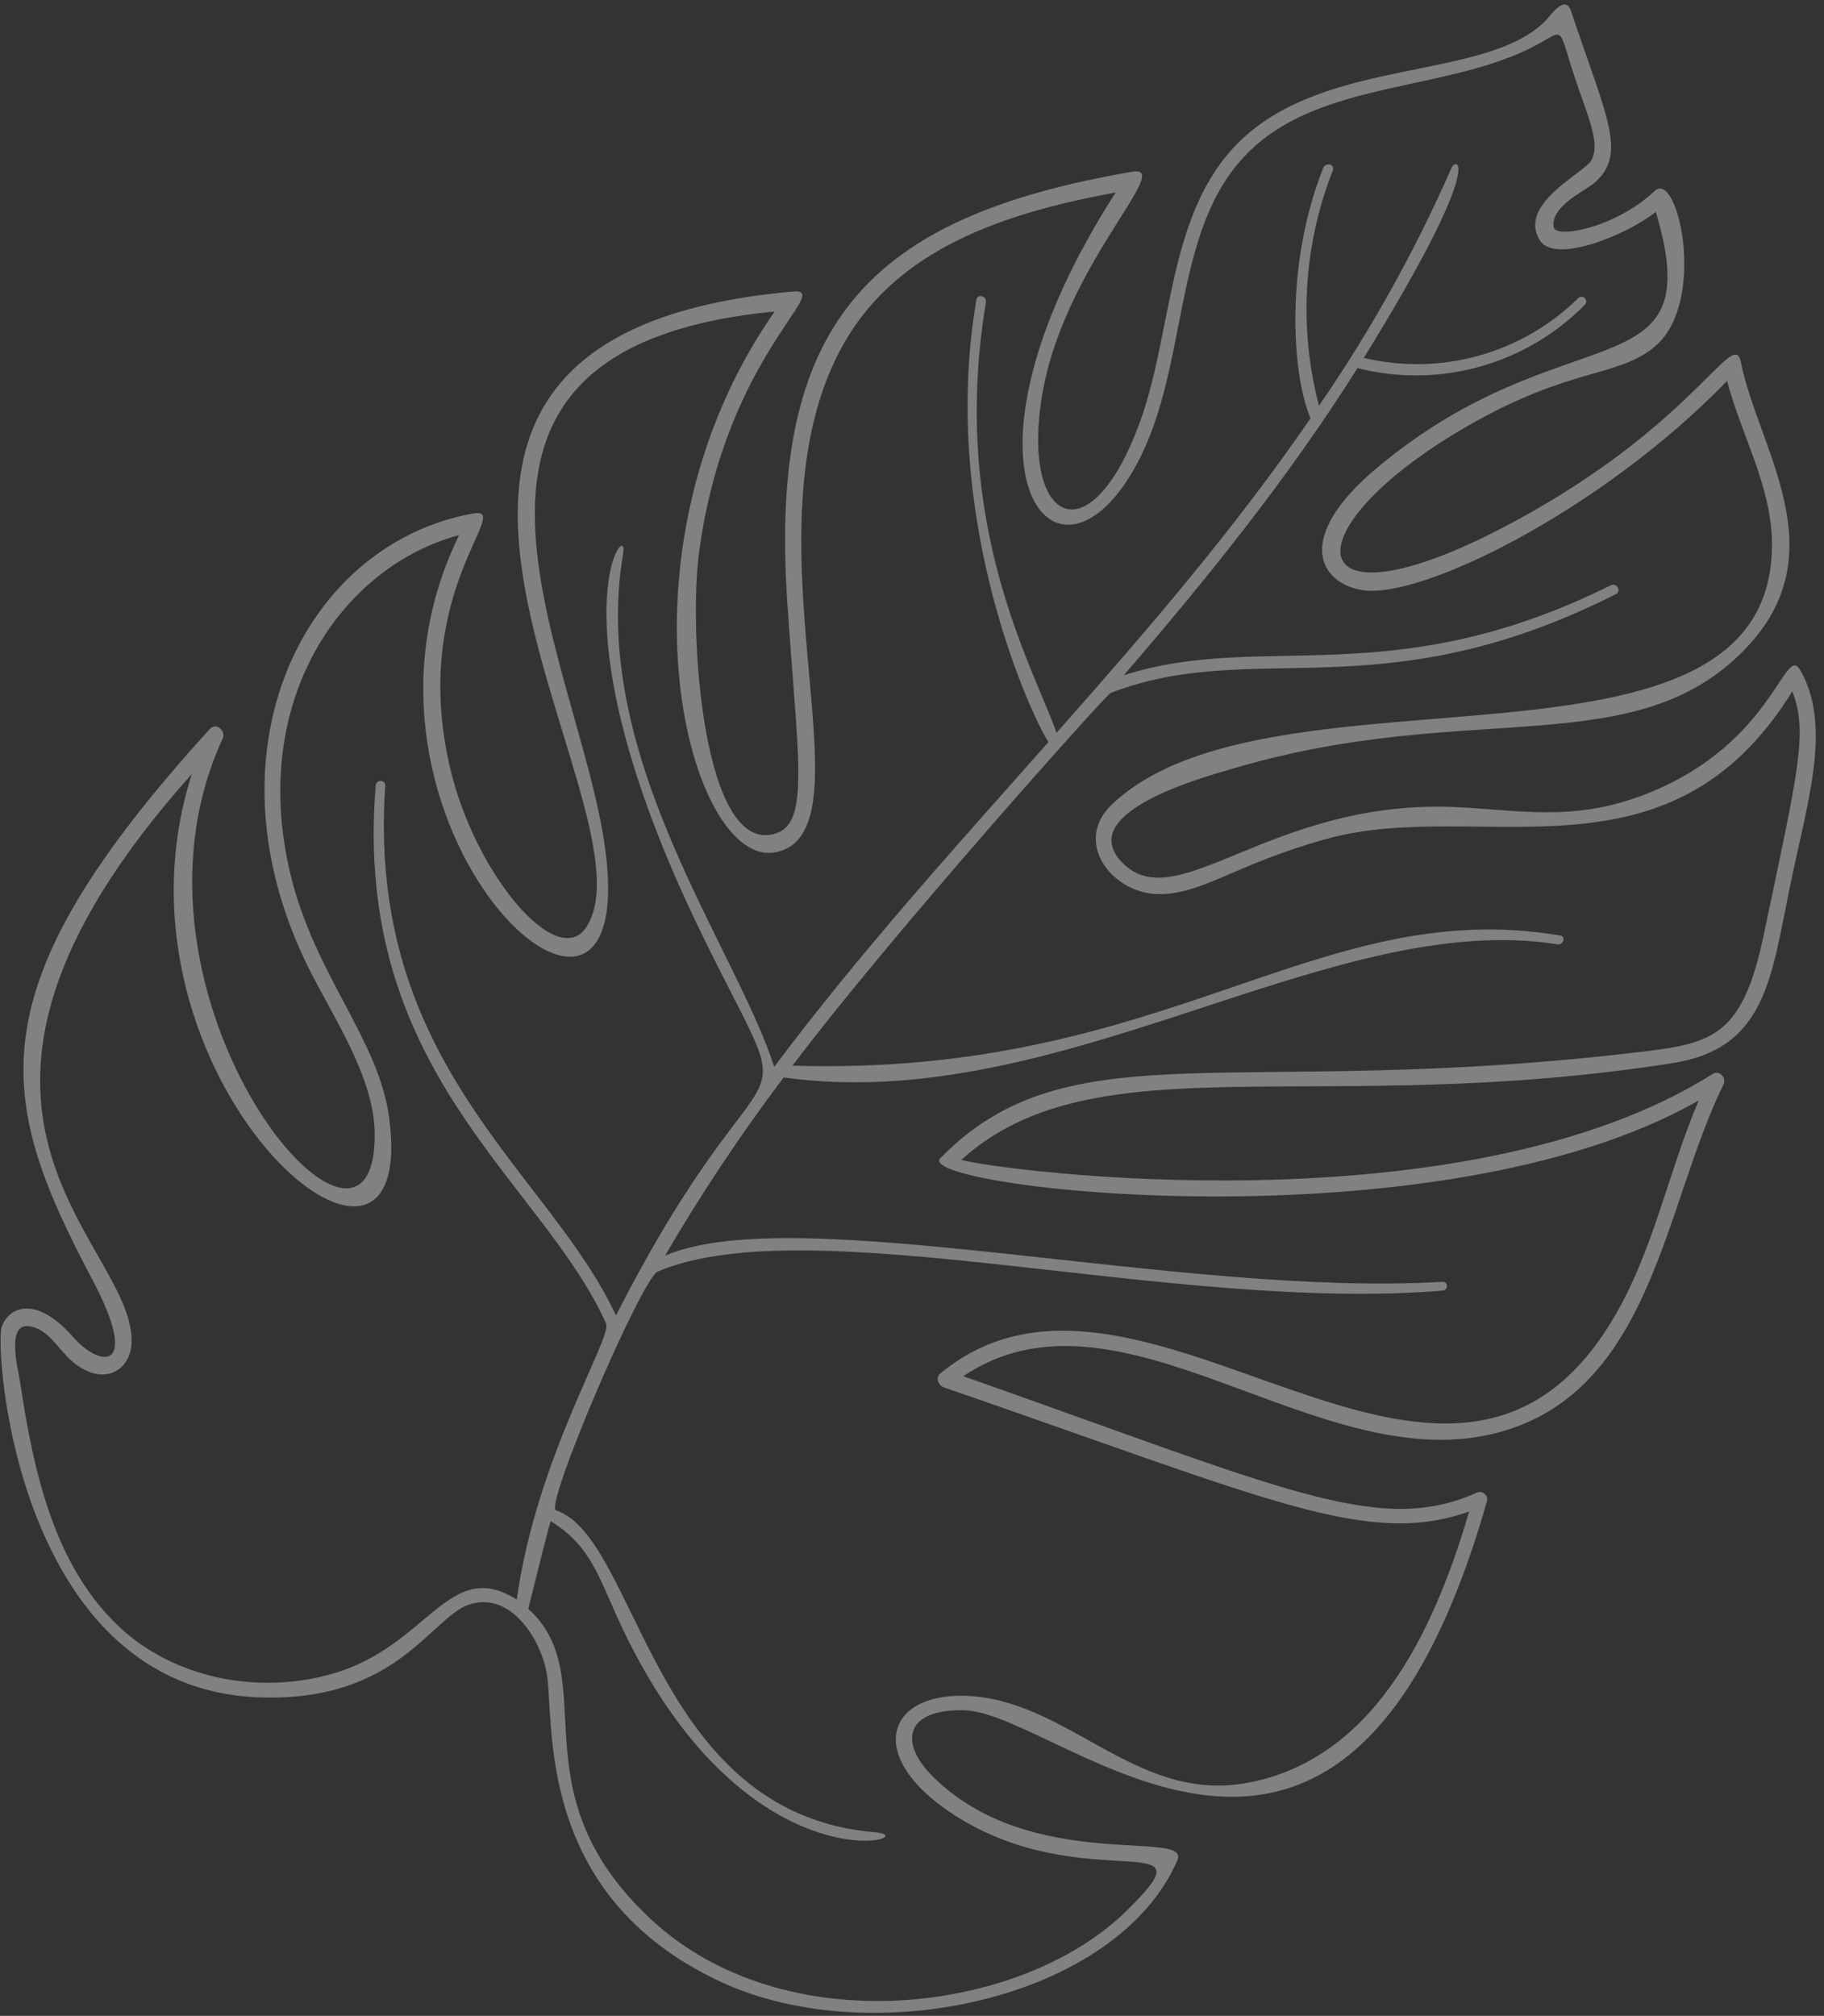 <svg width="191" height="211" viewBox="0 0 191 211" fill="none" xmlns="http://www.w3.org/2000/svg">
<rect x="0" y="0" width="191" height="211" fill="#333333" stroke="none"/>
<path d="M101 179.019C94.75 178.849 94.08 182.419 97.75 186.019C108.02 196.139 124.75 191.389 123.29 194.719C116.96 209.289 91.29 214.789 75.49 207.449C55.67 198.239 58.17 179.819 57.22 174.979C56.54 171.459 53.45 166.609 49.22 167.919C45.16 169.159 41.68 178.179 27.17 177.669C1.63 176.759 -0.57 141.039 0.17 138.899C0.91 136.759 3.79 135.529 7.69 139.979C10.47 143.169 14.78 143.619 9.69 133.979C-0.31 115.069 -3.02 103.739 21.96 76.319C22.65 75.559 23.7 76.509 23.31 77.319C10.77 104.599 39.31 137.799 39.24 118.759C39.24 112.809 34.89 106.509 32.24 101.169C21.06 78.459 31.92 56.899 49.54 53.749C53.91 52.969 42.88 61.819 47.08 80.159C49.68 91.549 58.49 101.839 61.47 96.939C69.22 84.229 28.83 35.309 83 30.519C87.45 30.119 76 37.129 73.22 57.689C72.03 66.349 73.67 89.689 81.22 87.239C84.85 86.149 83.51 79.149 82.45 63.149C80.45 33.909 90.81 22.739 118.54 17.979C123.17 17.179 111.14 27.919 109.04 41.889C107.11 54.709 113.99 58.209 119.14 44.789C122.9 34.999 122.05 22.509 129.71 14.899C138.87 5.799 155.88 8.589 162.01 1.989C162.23 1.749 163.9 -0.641 164.49 1.109C168.24 12.309 170.49 16.189 166.88 19.199C165.81 20.079 162.35 21.619 162.7 23.779C162.9 25.019 169.18 23.849 173.27 19.989C175.71 17.679 178.82 31.679 173.27 36.289C169.34 39.549 164.6 38.359 153.86 44.489C134.07 55.789 135.86 67.489 160.38 53.589C177.74 43.749 181.57 34.309 182.29 37.889C184.11 46.999 192.47 57.809 182.79 67.889C171.25 79.959 153.95 73.169 129.46 80.349C126.38 81.249 112.46 84.939 117.46 90.229C123.18 96.229 132.88 83.739 152.13 84.469C158.97 84.729 164.8 86.169 172.63 83.009C185.82 77.699 186.87 67.219 188.53 70.169C191.89 76.099 189.22 84.069 187.41 92.919C185.46 102.439 184.86 109.759 175.15 111.279C138.03 117.089 114.66 108.739 100.66 121.409C104.8 122.559 153.2 128.899 179.35 112.409C180.08 111.949 180.81 112.839 180.47 113.529C174.2 126.209 173 145.979 156.47 150.049C137.76 154.669 117.25 133.049 100.87 144.049C134.44 155.849 144.32 160.819 154.6 156.259C154.73 156.19 154.877 156.16 155.023 156.173C155.17 156.185 155.31 156.239 155.427 156.329C155.543 156.418 155.632 156.539 155.682 156.677C155.732 156.816 155.742 156.965 155.71 157.109C140.72 209.849 111.31 179.299 101 179.019ZM153.84 158.219C143.11 161.959 133.23 157.079 98.84 145.219C98.29 145.029 97.91 144.219 98.45 143.779C119.58 126.249 151.6 167.779 169.11 137.719C173.19 130.719 174.71 122.609 177.88 115.189C150.49 130.819 95.44 124.329 98.46 121.239C112.05 107.319 129.29 115.239 172.25 110.049C179.45 109.179 182.5 108.269 184.68 97.899C188.33 80.549 189.34 76.659 187.68 72.359C174.68 93.459 154.85 83.409 138.95 87.799C129.38 90.429 125.95 93.639 121.29 93.589C116.46 93.529 112.29 88.149 116.44 84.199C133.21 68.199 185.86 83.799 185.55 56.769C185.48 50.869 182.34 45.519 180.85 39.879C167.67 53.449 148.8 62.759 142.66 61.769C138.16 61.049 135.46 56.309 144.12 49.029C163.92 32.389 179.12 41.419 173.39 22.179C170.39 24.569 162.86 27.669 161.26 25.179C158.84 21.369 165.88 18.119 166.63 16.789C167.63 15.029 166.27 12.189 164.97 8.309C162.64 1.369 164.54 3.529 158.11 5.979C149.11 9.489 137.56 9.079 130.69 15.979C122.63 23.979 124.6 38.219 119.07 48.519C110.56 64.399 98.14 49.179 116.83 20.149C106.33 22.089 94.97 25.439 88.98 34.929C76.68 54.419 92.06 87.089 81.21 89.209C72.21 90.969 63.39 58.009 81.11 32.609C40.69 36.489 60.53 68.609 63.34 88.609C67.41 117.669 33.24 86.199 48.08 56.009C35.78 59.309 26 73.339 30.44 91.609C32.97 102.039 39.64 108.809 40.74 116.919C44.08 141.719 9.95 112.839 20.08 81.029C-11.58 116.389 13.91 129.839 13.78 140.389C13.78 143.449 10.78 145.339 7.43 142.389C6.12 141.209 5.15 139.299 3.31 138.859C0.52 138.189 1.89 143.239 2.1 144.639C3.5 153.949 5.63 163.909 12.57 170.359C18.04 175.459 26.8 177.559 35.02 175.129C44.9 172.199 47.02 162.949 54.11 167.429C56.18 152.569 64.11 140.039 63.47 138.539C56.71 123.539 36.89 112.289 39.34 82.219C39.39 81.589 40.34 81.579 40.34 82.219C38.34 111.509 57.58 122.709 64.5 137.699C81.02 105.309 84.6 120.549 73.45 97.699C57.19 64.329 65.92 54.059 65.26 57.889C61.63 79.049 77.05 99.099 81.07 111.669C90.07 99.669 99.67 89.089 109.79 77.669C108.54 75.939 98.23 54.899 102.24 31.379C102.35 30.709 103.35 30.979 103.24 31.639C99.42 54.639 108.07 69.519 110.64 76.699C120.31 65.779 129.23 55.409 137.23 43.789C135.3 39.239 134.5 27.789 138.57 17.559C138.82 16.949 139.83 17.199 139.57 17.829C136.478 25.679 135.97 34.31 138.12 42.469C143.515 34.63 148.158 26.299 151.99 17.589C152.51 16.369 155.72 16.589 142.81 37.459C146.775 38.404 150.915 38.326 154.842 37.233C158.769 36.14 162.354 34.067 165.26 31.209C165.305 31.163 165.359 31.126 165.418 31.101C165.478 31.076 165.542 31.063 165.606 31.062C165.671 31.062 165.735 31.074 165.795 31.098C165.854 31.123 165.909 31.159 165.955 31.204C166.001 31.249 166.037 31.303 166.062 31.362C166.088 31.422 166.101 31.486 166.101 31.55C166.102 31.615 166.089 31.679 166.065 31.739C166.041 31.798 166.005 31.853 165.96 31.899C162.915 34.986 159.115 37.222 154.938 38.385C150.761 39.548 146.352 39.598 142.15 38.529C134.99 49.919 126.48 60.469 117.68 70.679C132.27 66.009 145.68 72.679 168.68 61.259C169.29 60.949 169.83 61.879 169.21 62.189C144.64 74.599 131.33 66.709 116.29 72.539C115.81 72.729 93.43 97.699 82.99 111.539C122.29 112.769 137.78 93.629 163.37 97.919C163.98 98.019 163.73 98.919 163.13 98.849C139.31 95.039 111.13 116.849 82.06 112.779C77.556 118.746 73.409 124.973 69.64 131.429C83.32 125.559 123.64 135.819 151.07 134.169C151.67 134.169 151.66 135.049 151.07 135.089C122.9 137.449 84.85 126.339 68.88 133.089C67.19 133.799 56.97 157.659 58.22 158.089C66.88 160.989 68.22 189.869 91.66 191.789C97.43 192.269 78.47 198.339 65.19 170.469C62.73 165.299 62.03 161.939 57.74 159.269C57.64 159.199 57.89 158.059 55.32 168.399C63.32 175.629 53.7 187.399 68.15 200.879C82.08 213.879 106.84 210.829 117.86 200.109C127.59 190.649 113.6 198.829 99.86 189.939C90.62 183.939 92.74 177.319 100.94 177.499C111.61 177.749 118.6 188.399 130.01 186.719C143.69 184.559 150.1 170.959 153.84 158.219Z" fill="white" fill-opacity="0.38"/>
</svg>
